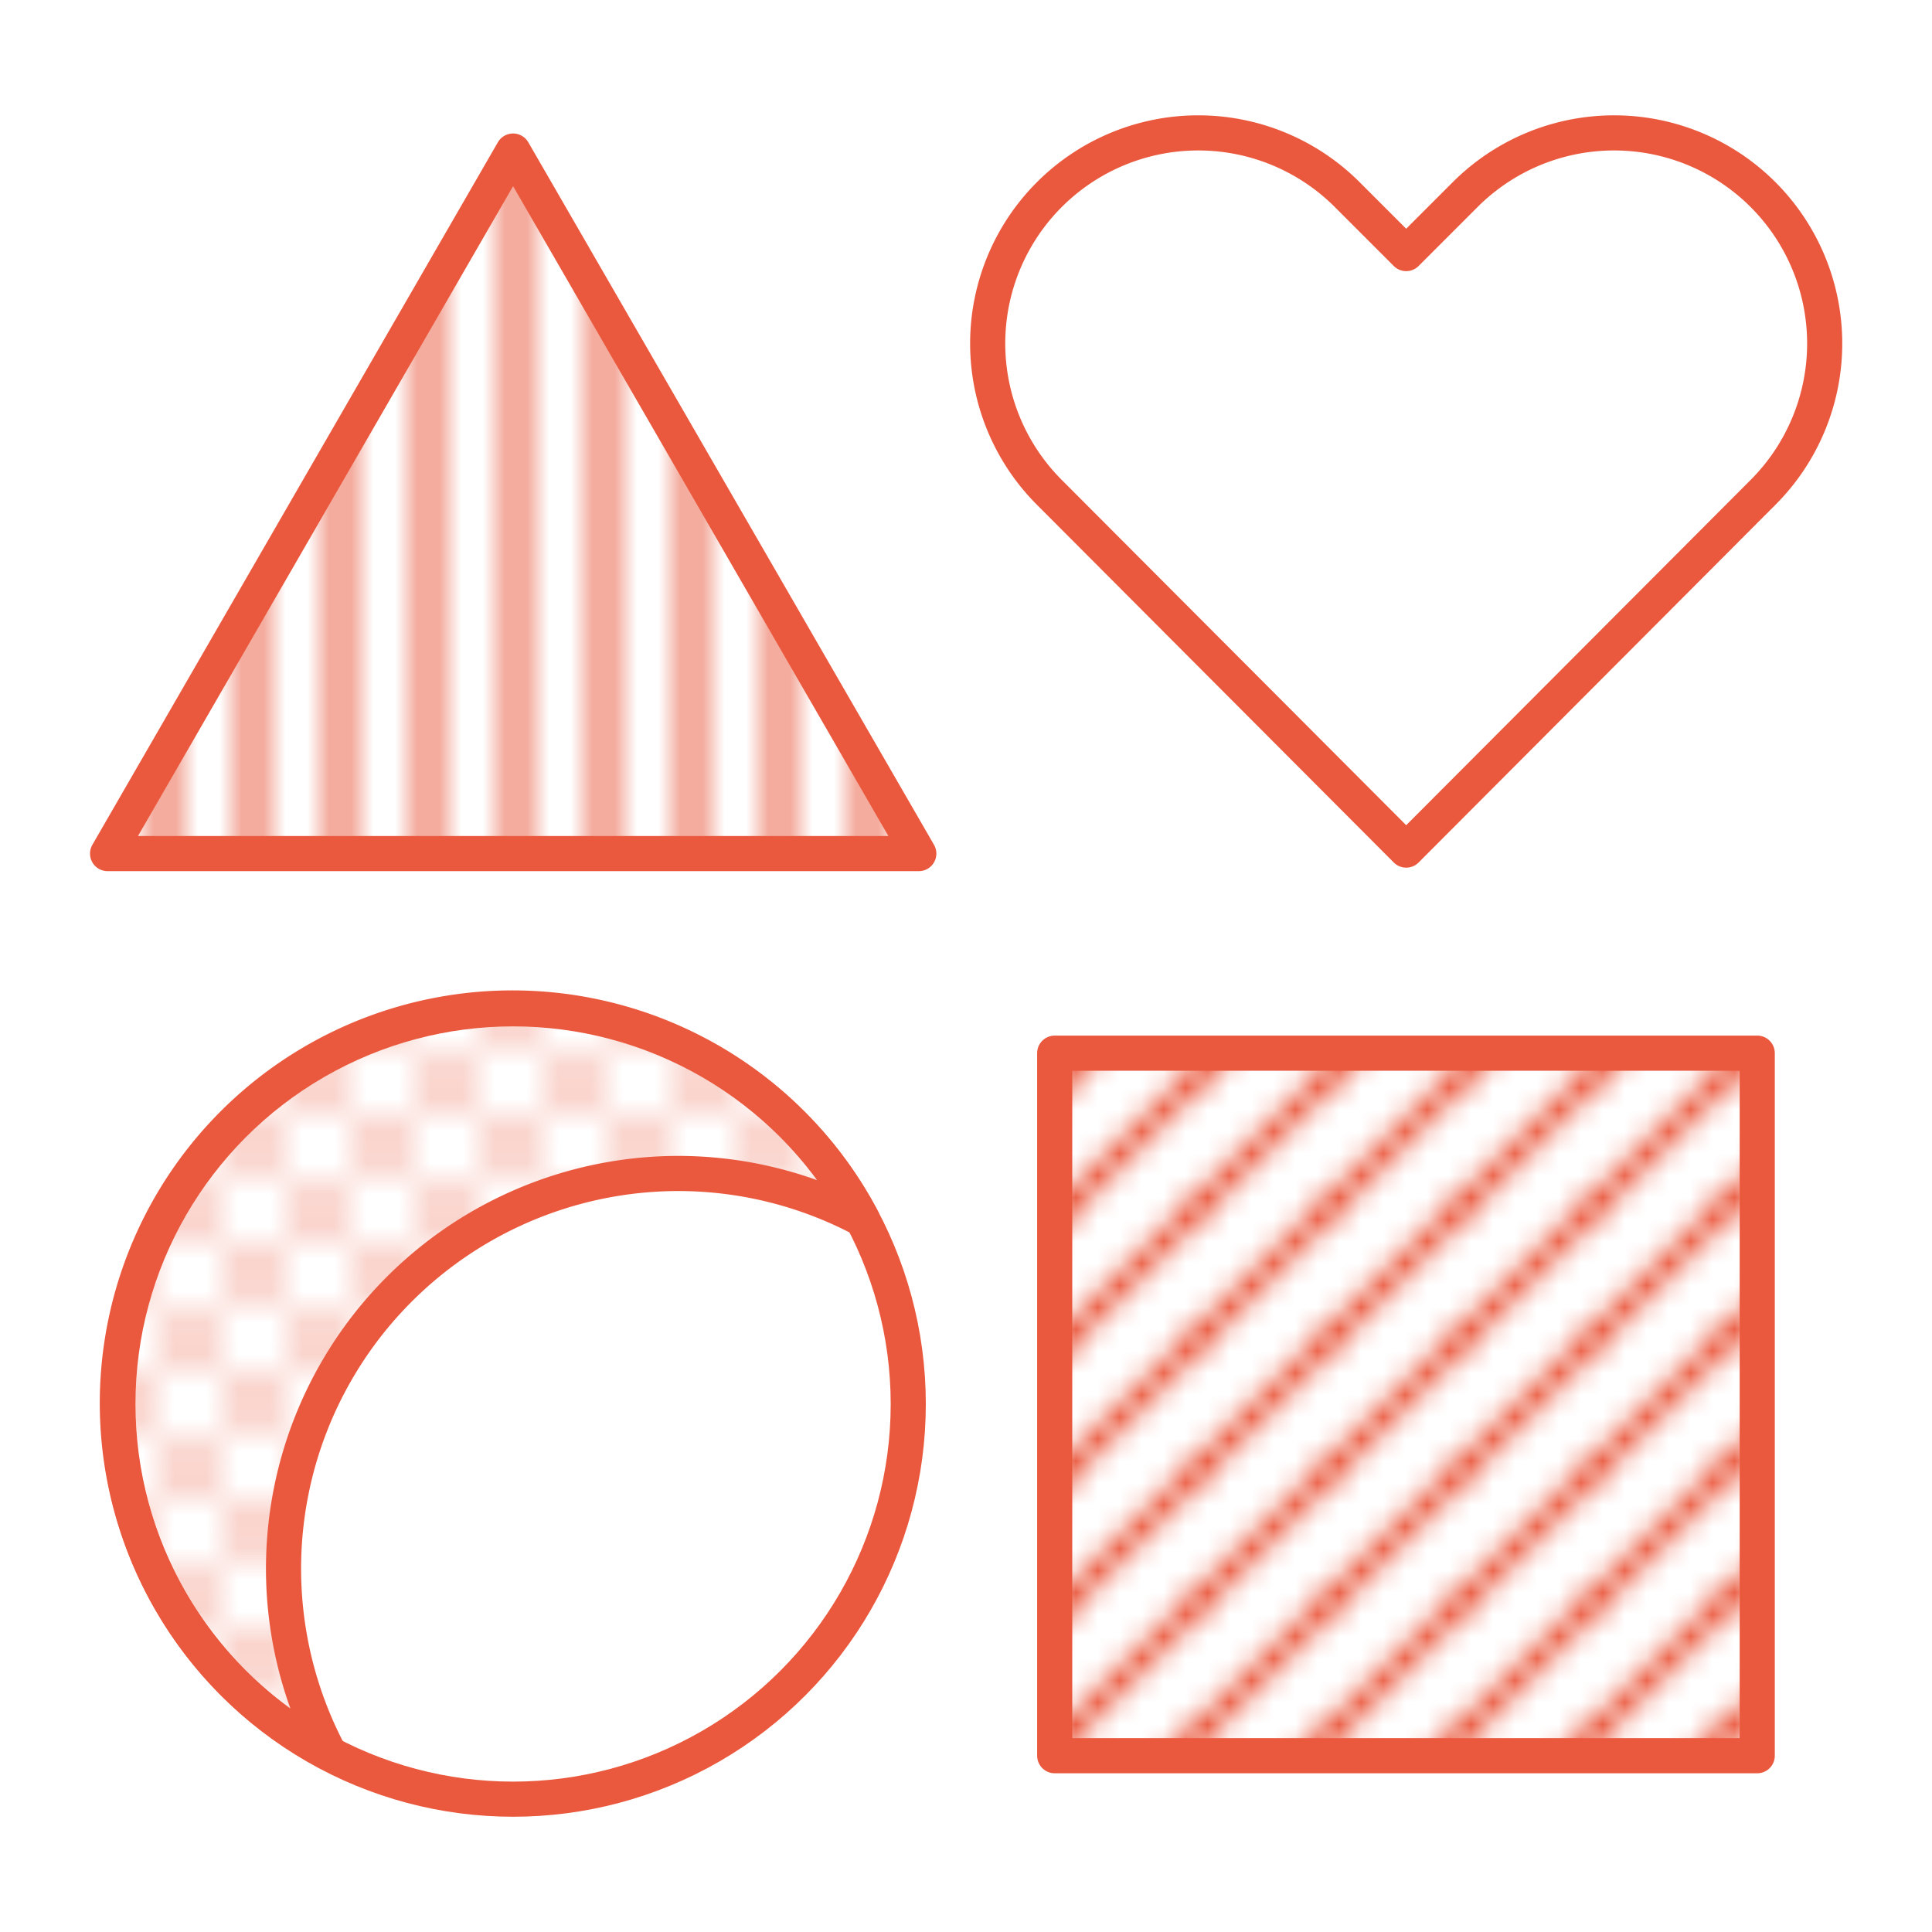 <svg id="Layer_1" data-name="Layer 1" xmlns="http://www.w3.org/2000/svg" xmlns:xlink="http://www.w3.org/1999/xlink" width="88" height="88" viewBox="0 0 88 88"><defs><style>.cls-1,.cls-5{fill:none;}.cls-2{fill:#ea593e;}.cls-3{fill:url(#_6_lpi_30_13);}.cls-4{fill:url(#_6_lpi_30_12);}.cls-5,.cls-6{stroke:#ea593e;stroke-linecap:round;stroke-linejoin:round;stroke-width:1.6px;}.cls-6{fill:url(#_6_lpi_30_8);}</style><pattern id="_6_lpi_30_13" data-name="6 lpi 30% 13" width="6" height="6" patternTransform="translate(6.5 -16.96)" patternUnits="userSpaceOnUse" viewBox="0 0 6 6"><rect class="cls-1" width="6" height="6"/><polygon class="cls-2" points="6.26 12.46 5.56 11.75 12.01 5.3 12.72 6 6.26 12.46"/><polygon class="cls-2" points="0.27 12.46 -0.44 11.75 6.01 5.3 6.72 6 0.27 12.46"/><polygon class="cls-2" points="-5.74 12.46 -6.44 11.75 0.01 5.3 0.72 6 -5.74 12.46"/><polygon class="cls-2" points="6.26 6.46 5.56 5.75 12.01 -0.7 12.72 0 6.26 6.46"/><polygon class="cls-2" points="0.27 6.46 -0.44 5.75 6.01 -0.7 6.72 0 0.27 6.46"/><polygon class="cls-2" points="-5.74 6.46 -6.44 5.75 0.01 -0.7 0.72 0 -5.74 6.46"/><polygon class="cls-2" points="6.26 0.46 5.56 -0.25 12.01 -6.7 12.72 -6 6.26 0.46"/><polygon class="cls-2" points="0.27 0.46 -0.44 -0.25 6.01 -6.7 6.72 -6 0.27 0.46"/><polygon class="cls-2" points="-5.74 0.46 -6.44 -0.25 0.01 -6.7 0.72 -6 -5.74 0.46"/></pattern><pattern id="_6_lpi_30_12" data-name="6 lpi 30% 12" width="4" height="4" patternTransform="translate(9.5 -3.3)" patternUnits="userSpaceOnUse" viewBox="0 0 4 4"><rect class="cls-1" width="4" height="4"/><rect class="cls-2" x="1.5" width="1" height="4"/></pattern><pattern id="_6_lpi_30_8" data-name="6 lpi 30% 8" width="4" height="4" patternTransform="translate(27.64 -13.47) scale(1.46)" patternUnits="userSpaceOnUse" viewBox="0 0 4 4"><rect class="cls-1" width="4" height="4"/><rect class="cls-2" x="2.5" y="2.51" width="1" height="1"/><rect class="cls-2" x="0.5" y="0.49" width="1" height="1"/></pattern></defs><title>juno-diversecommunity-large-160percent</title><rect class="cls-3" x="48.04" y="47.97" width="32" height="32"/><polygon class="cls-4" points="23.37 6.88 4.9 38.88 41.85 38.88 23.37 6.88"/><path class="cls-5" d="M64.05,38.72,47.8,22.43A9.59,9.59,0,0,1,61.36,8.86l2.69,2.69,2.69-2.69A9.59,9.59,0,1,1,80.3,22.43Z"/><rect class="cls-5" x="48.04" y="47.97" width="32" height="32"/><polygon class="cls-5" points="23.37 6.88 4.9 38.88 41.85 38.88 23.37 6.88"/><circle class="cls-5" cx="23.37" cy="63.95" r="18"/><path class="cls-6" d="M30.87,53.45a17.91,17.91,0,0,1,8.41,2.09A18,18,0,1,0,15,79.86,18,18,0,0,1,30.87,53.45Z"/></svg>